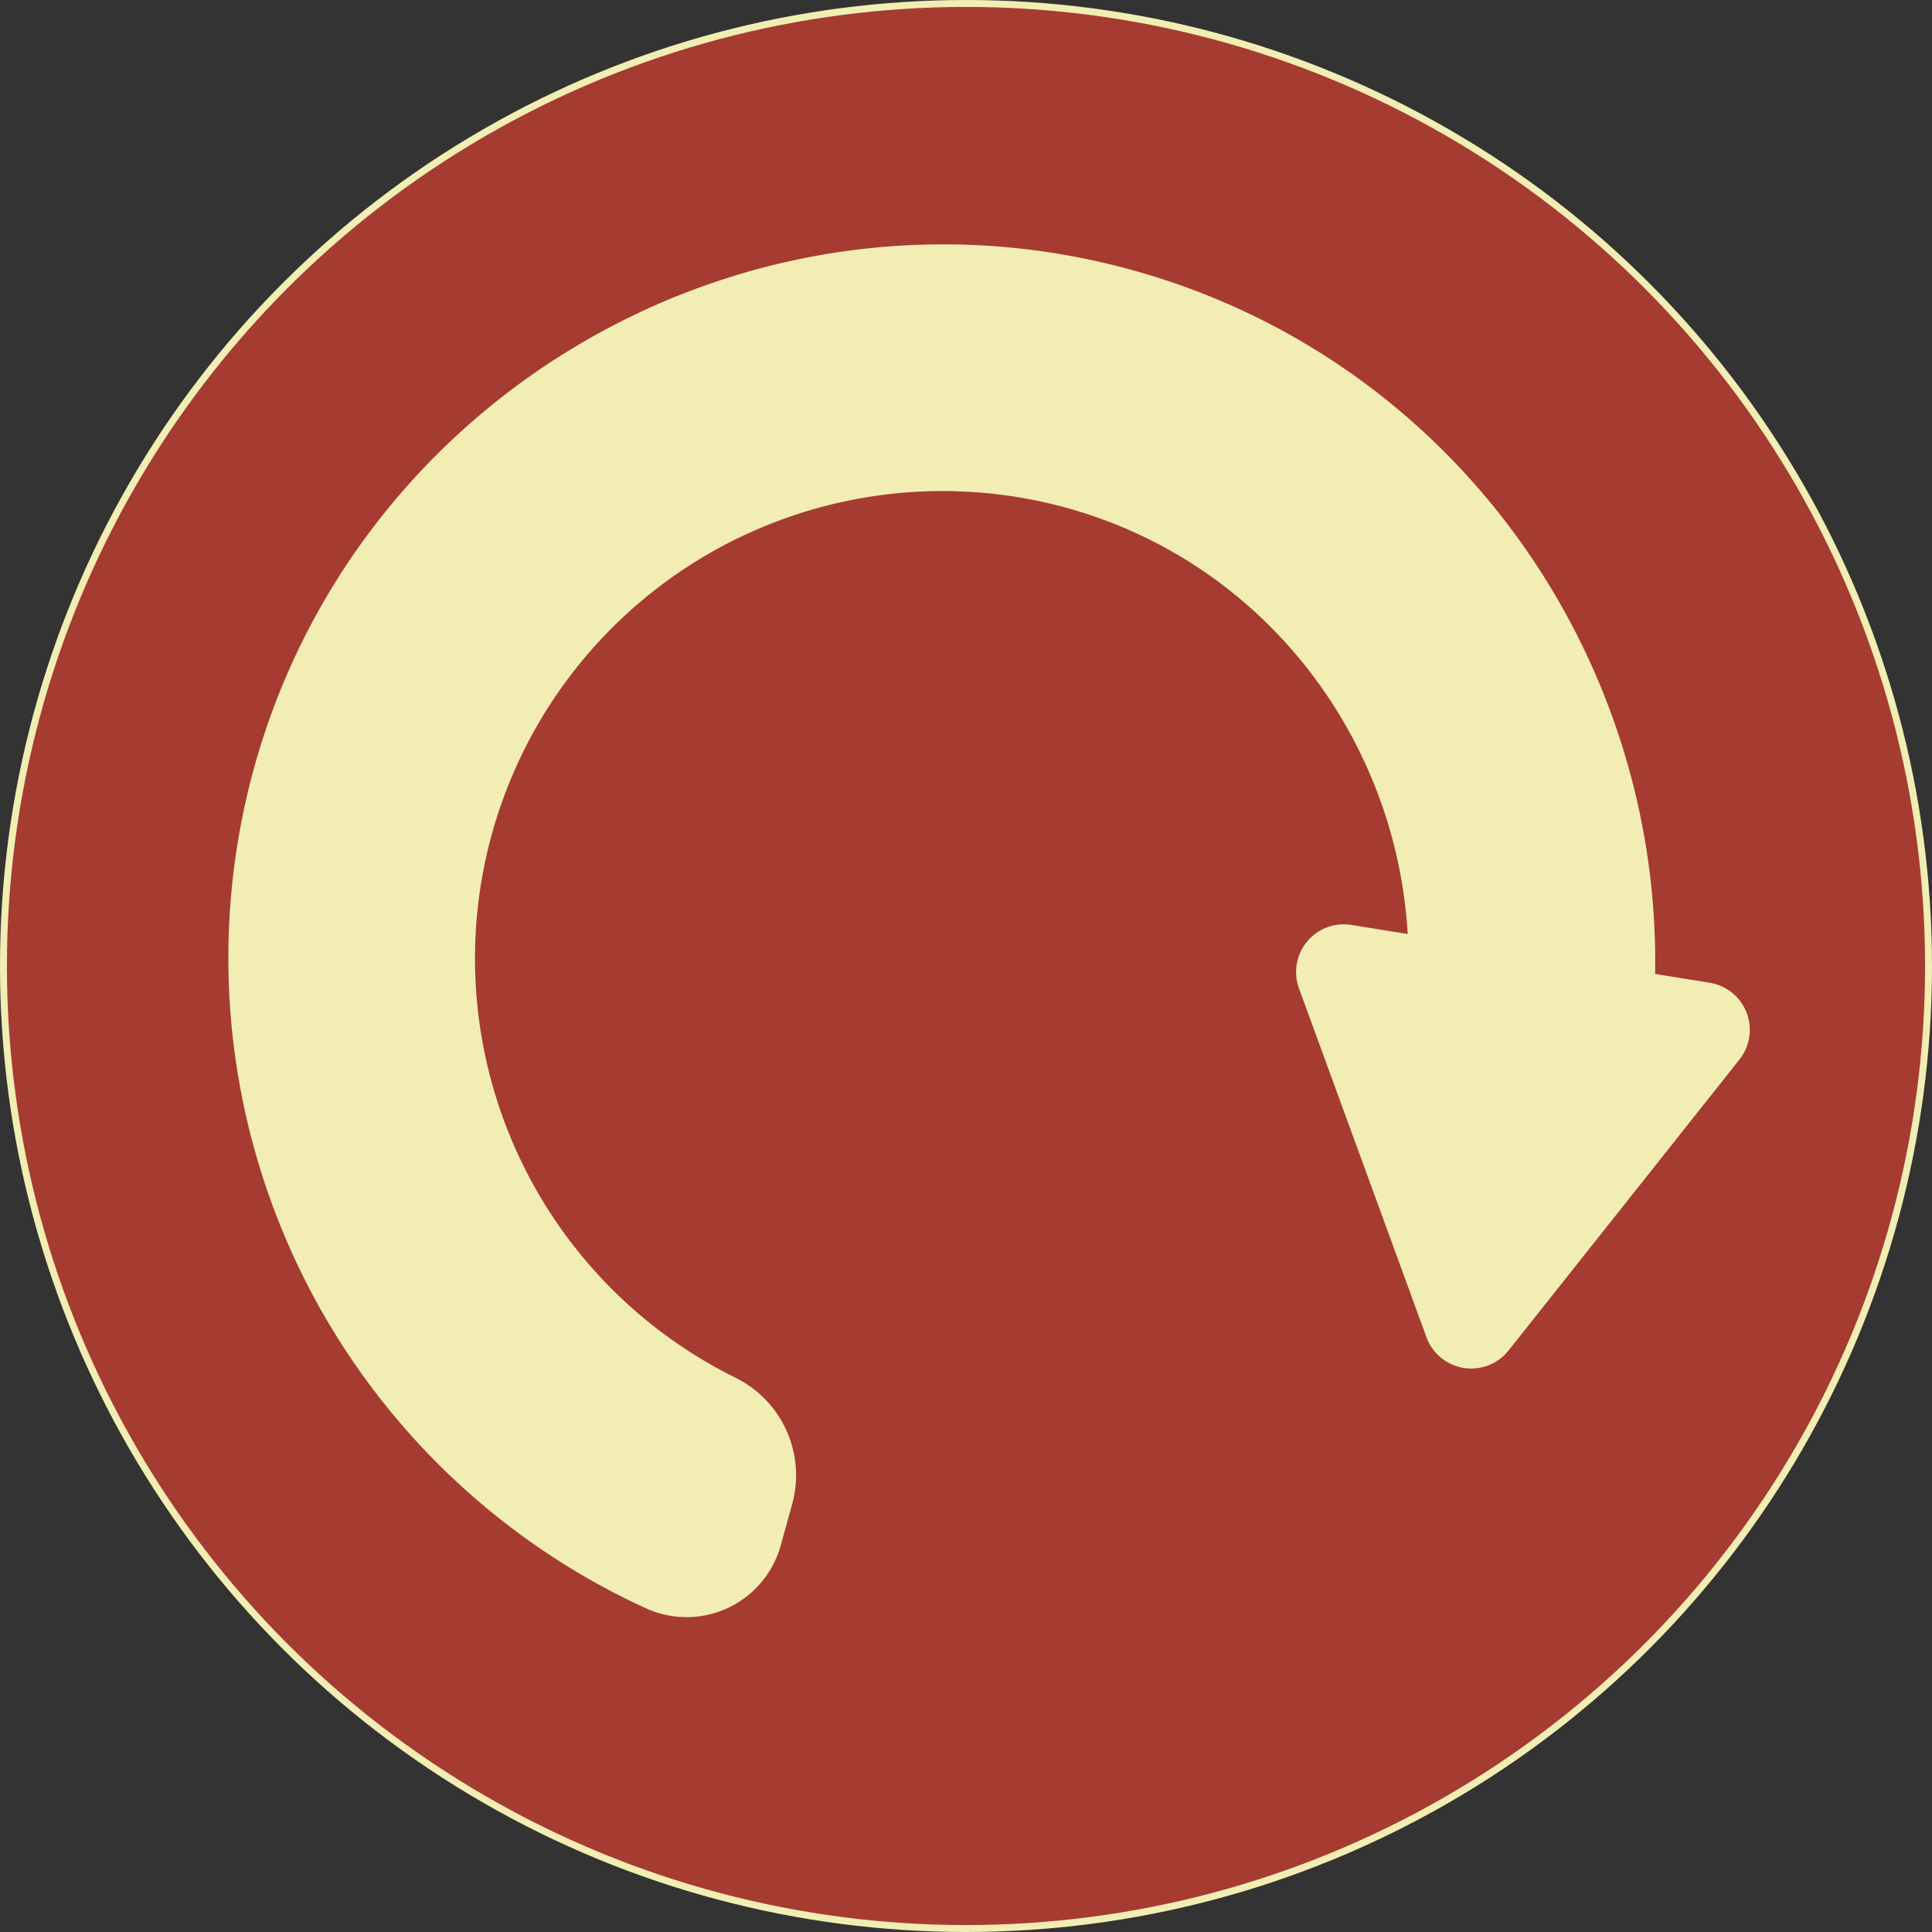 <svg xmlns="http://www.w3.org/2000/svg" width="279" height="279" viewBox="0 0 279 279"><rect x="0" y="0" width="279" height="279" fill="#333333" stroke="none"/><defs><style>.cls-1{fill:#a63b32;stroke:#f2eeb3;stroke-miterlimit:10;}.cls-2{fill:#f2eeb3;}</style></defs><title>Spil-igen knap</title><g id="Spilskærm"><g id="spil-igen_knap" data-name="spil-igen knap"><circle id="bg_knap" data-name="bg knap" class="cls-1" cx="139.5" cy="139.5" r="139"/><g id="pil"><path class="cls-2" d="M93.34,232.28A103.28,103.28,0,0,1,37.67,107.56c16-51.14,69.22-81.67,121.44-69.67,57.44,13.2,91.76,72,76.15,128.77l-34.35-9.44c10.33-37.56-12.43-76.44-50.44-84.76a67.51,67.51,0,0,0-44.39,126.43,15.71,15.71,0,0,1,8.34,18.23l-1.66,6A14.11,14.11,0,0,1,93.34,232.28Z"/><path class="cls-2" d="M217.87,195l33.33-42a6.89,6.89,0,0,0-4.3-11.08l-51.74-8.35a6.89,6.89,0,0,0-7.57,9.17L206,193.12A6.88,6.88,0,0,0,217.87,195Z"/></g></g></g></svg>